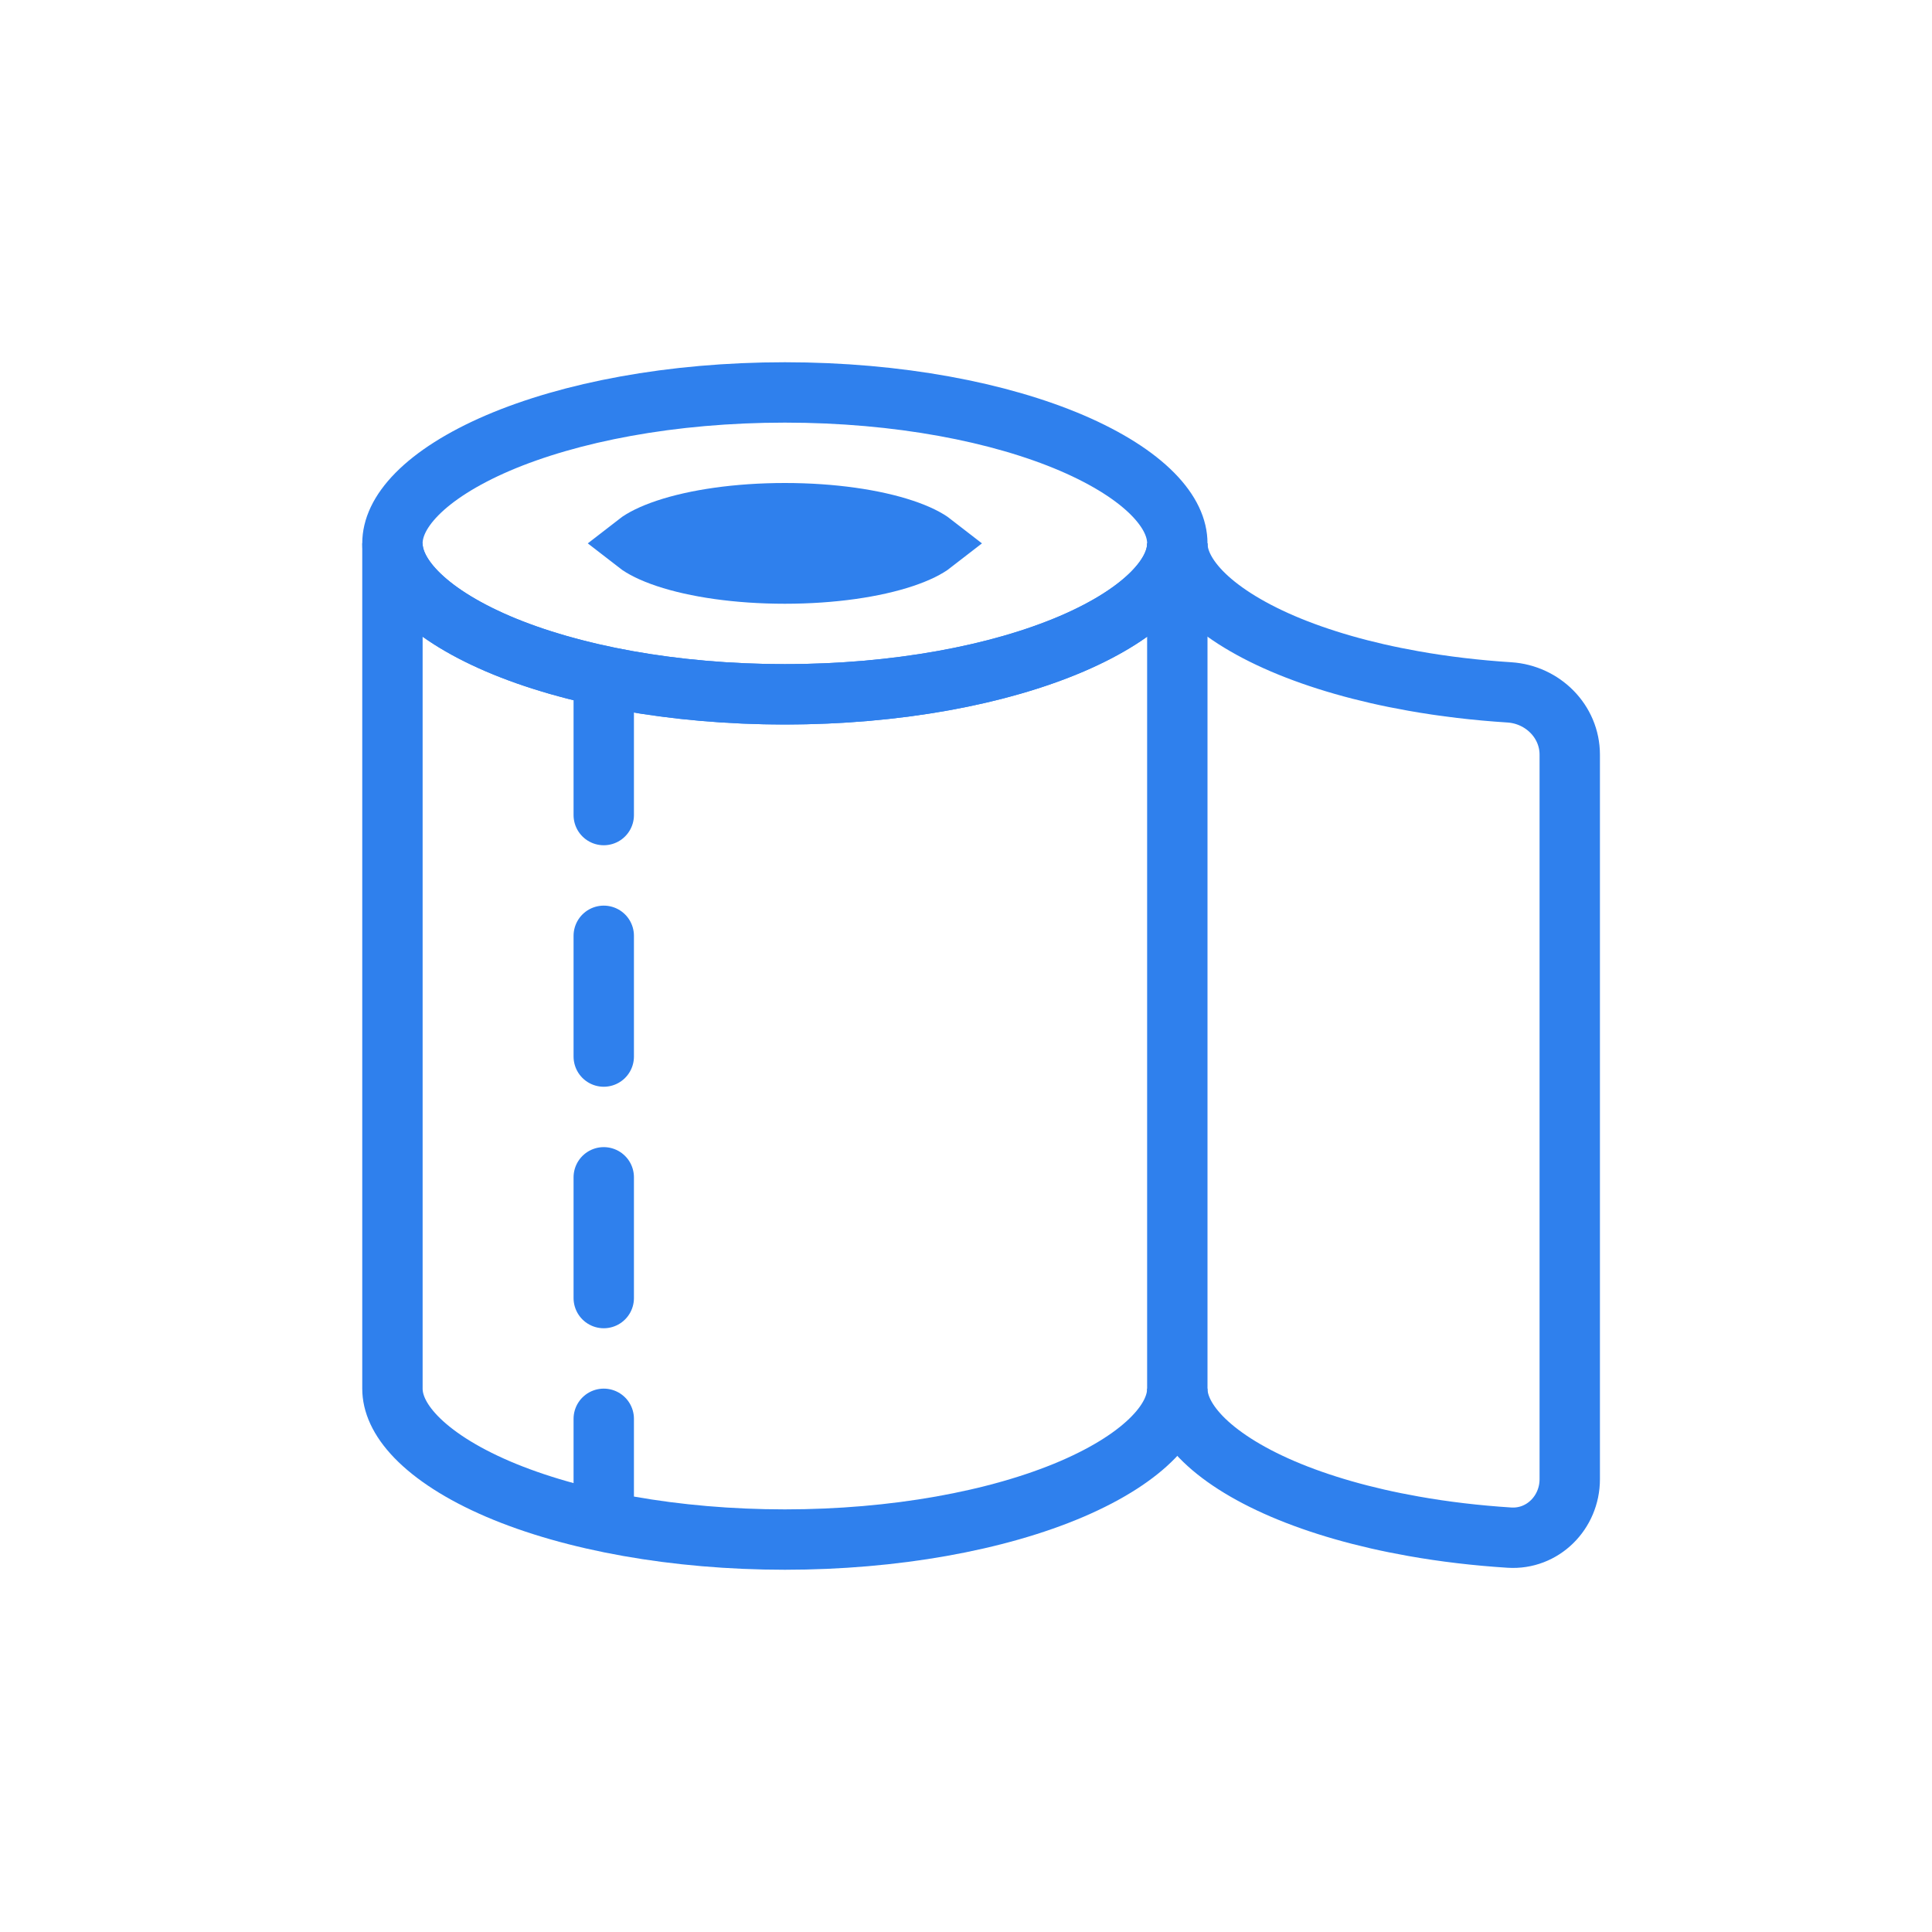 <svg width="32" height="32" viewBox="0 0 32 32" fill="none" xmlns="http://www.w3.org/2000/svg">
<path d="M19.5 9C19.5 9.245 19.386 9.52 19.094 9.817C18.8 10.115 18.349 10.406 17.753 10.662C16.562 11.172 14.882 11.5 13 11.5C11.118 11.5 9.438 11.172 8.247 10.662C7.651 10.406 7.2 10.115 6.906 9.817C6.614 9.52 6.5 9.245 6.5 9C6.5 8.755 6.614 8.48 6.906 8.183C7.2 7.885 7.651 7.594 8.247 7.338C9.438 6.828 11.118 6.5 13 6.5C14.882 6.5 16.562 6.828 17.753 7.338C18.349 7.594 18.8 7.885 19.094 8.183C19.386 8.48 19.5 8.755 19.5 9Z" stroke="#2F80ED"/>
<path d="M15.513 8.94C15.513 8.94 15.512 8.941 15.511 8.943C15.512 8.941 15.513 8.94 15.513 8.94ZM14.963 8.767C15.202 8.847 15.36 8.93 15.45 9C15.36 9.07 15.202 9.153 14.963 9.233C14.484 9.393 13.79 9.5 13 9.5C12.21 9.5 11.516 9.393 11.037 9.233C10.798 9.153 10.64 9.07 10.55 9C10.64 8.93 10.798 8.847 11.037 8.767C11.516 8.607 12.21 8.5 13 8.5C13.79 8.5 14.484 8.607 14.963 8.767ZM10.487 8.94C10.487 8.94 10.488 8.941 10.489 8.943C10.488 8.941 10.487 8.94 10.487 8.94ZM10.487 9.06C10.487 9.06 10.488 9.059 10.489 9.057C10.488 9.059 10.487 9.06 10.487 9.06ZM15.511 9.057C15.512 9.059 15.513 9.06 15.513 9.06C15.513 9.06 15.512 9.059 15.511 9.057Z" stroke="#2F80ED"/>
<path d="M19.5 9C19.5 9.23 19.604 9.502 19.892 9.801C20.183 10.102 20.636 10.4 21.247 10.662C21.855 10.922 22.589 11.134 23.409 11.279C23.919 11.37 24.454 11.433 25.001 11.468C25.552 11.504 26 11.948 26 12.5V24.5C26 25.052 25.552 25.503 25.001 25.468C24.454 25.433 23.919 25.37 23.409 25.279C22.589 25.134 21.855 24.922 21.247 24.662C20.636 24.4 20.183 24.102 19.892 23.801C19.604 23.502 19.5 23.23 19.5 23" stroke="#2F80ED"/>
<path d="M19.108 23.801C19.394 23.505 19.5 23.233 19.5 23V9C19.5 9.233 19.394 9.505 19.108 9.801C18.82 10.099 18.37 10.397 17.753 10.662C16.518 11.191 14.808 11.5 13 11.5C11.192 11.5 9.482 11.191 8.247 10.662C7.63 10.397 7.181 10.099 6.892 9.801C6.606 9.505 6.5 9.233 6.5 9V23C6.5 23.233 6.606 23.505 6.892 23.801C7.181 24.099 7.63 24.397 8.247 24.662C9.482 25.191 11.192 25.5 13 25.5C14.808 25.5 16.518 25.191 17.753 24.662C18.37 24.397 18.82 24.099 19.108 23.801Z" stroke="#2F80ED"/>
<path d="M10 11.5V25" stroke="#2F80ED" stroke-linecap="round" stroke-dasharray="2 2"/>
</svg>
